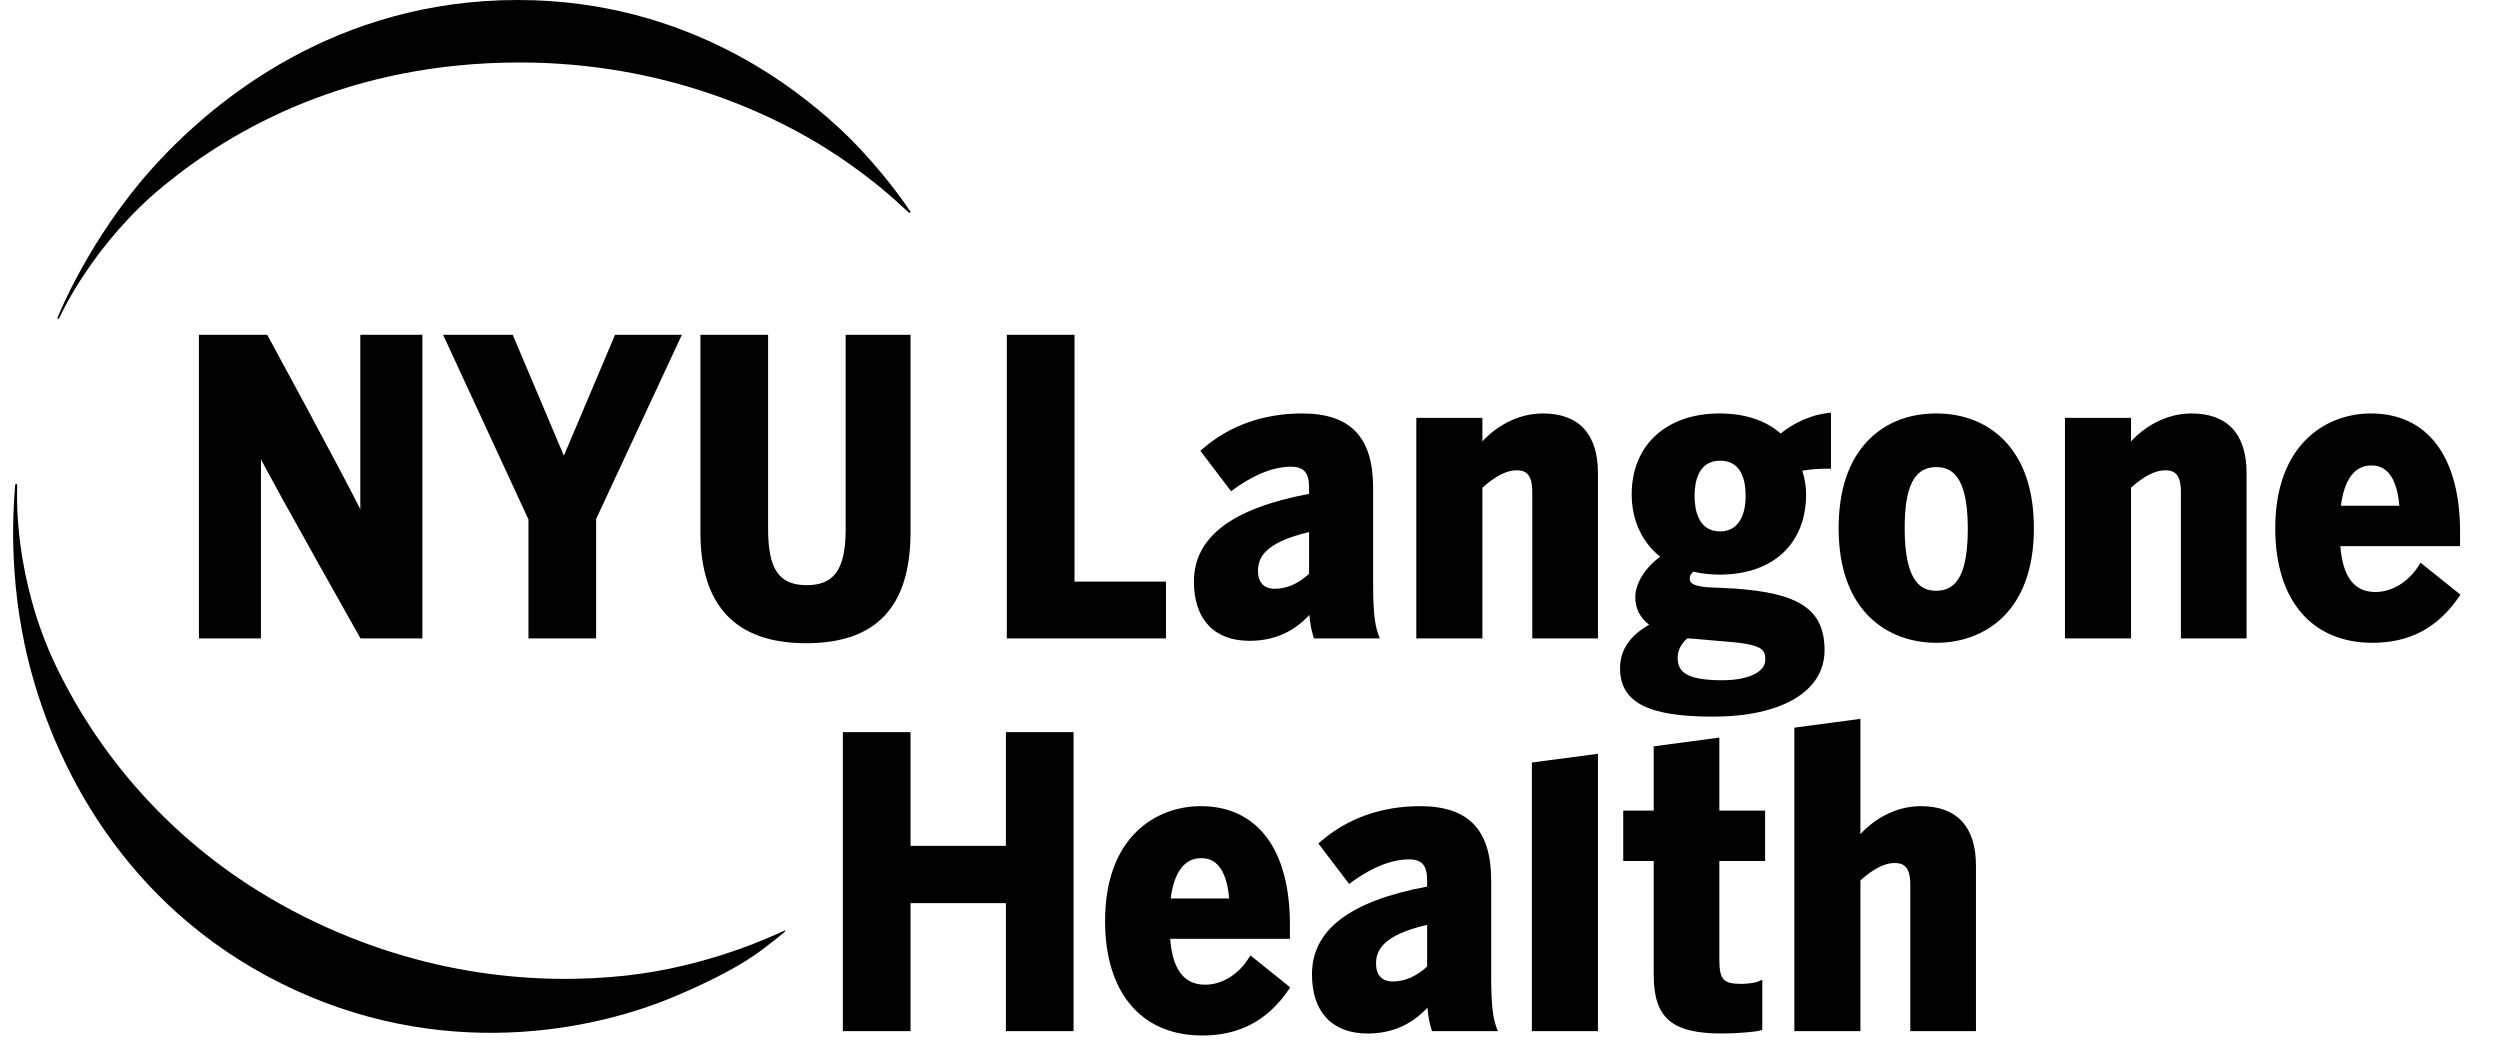 <?xml version="1.0" encoding="UTF-8" standalone="no"?>
<!DOCTYPE svg>
<svg width="128px" height="54px" viewBox="0 0 129 55" fill="#000000" xmlns="http://www.w3.org/2000/svg">
    <path d="M46.775,11.088 C46.792,11.071 46.804,11.054 46.78,11.016 C46.746,10.961 46.658,10.842 46.471,10.571 C46.236,10.232 44.796,8.231 42.924,6.539 C41.046,4.842 35.359,0 26.319,0 C16.9,0 10.512,5.138 7.221,8.815 C4.005,12.406 2.398,16.363 2.354,16.474 C2.309,16.584 2.29,16.608 2.336,16.627 C2.386,16.647 2.401,16.574 2.46,16.466 C2.521,16.354 4.203,12.679 7.845,9.692 C11.489,6.703 17.56,3.258 26.412,3.258 C33.971,3.258 39.416,5.945 41.909,7.442 C44.402,8.938 45.993,10.426 46.338,10.748 C46.539,10.935 46.643,11.028 46.697,11.073 C46.734,11.104 46.757,11.103 46.775,11.088" id="Fill-1"></path>
    <path d="M0.157,25.239 C0.179,25.242 0.195,25.244 0.202,25.261 C0.219,25.301 0.207,25.398 0.206,25.605 C0.205,25.76 0.022,30.157 2.26,34.785 C4.568,39.556 8.657,44.546 15.192,47.812 C21.411,50.923 27.434,51.373 31.976,50.873 C36.345,50.392 39.701,48.753 40.07,48.6 C40.22,48.538 40.249,48.501 40.265,48.532 C40.268,48.538 40.271,48.549 40.267,48.558 C40.254,48.585 40.2,48.623 40.113,48.697 C39.99,48.801 39.791,48.967 39.527,49.166 C39.016,49.551 37.996,50.478 34.566,51.934 C29.654,54.019 21.422,55.334 13.202,50.881 C5.318,46.61 1.789,39.219 0.593,33.578 C-0.308,29.324 0.082,25.757 0.093,25.469 C0.102,25.367 0.101,25.306 0.11,25.273 C0.118,25.247 0.133,25.238 0.157,25.239" id="Fill-3"></path>
    <path d="M87.296,33.292 C87.368,33.299 87.436,33.3 87.505,33.299 L89.192,33.445 C91.271,33.593 91.372,33.888 91.372,34.397 C91.372,35.051 90.488,35.474 89.12,35.474 C87.197,35.474 86.802,35.002 86.802,34.294 C86.802,33.927 86.973,33.583 87.296,33.292 Z M89.015,24.023 C90.116,24.023 90.347,25.02 90.347,25.857 C90.347,27.036 89.862,27.712 89.015,27.712 C87.856,27.712 87.683,26.55 87.683,25.857 C87.683,25.172 87.856,24.023 89.015,24.023 Z M83.798,34.833 C83.798,36.661 85.297,37.371 88.659,37.371 C92.184,37.371 94.462,36.077 94.462,33.912 C94.462,31.774 93.137,30.921 89.739,30.691 L88.3,30.622 C87.465,30.533 87.432,30.344 87.432,30.146 C87.432,30.072 87.453,29.959 87.616,29.813 C88.049,29.914 88.512,29.965 88.994,29.965 C91.773,29.965 93.5,28.359 93.5,25.774 C93.5,25.378 93.434,24.975 93.301,24.546 C93.874,24.442 94.371,24.442 94.622,24.442 L94.796,24.442 L94.796,21.52 L94.603,21.541 C93.796,21.629 92.823,22.06 92.176,22.609 C91.402,21.923 90.305,21.561 88.994,21.561 C86.207,21.561 84.405,23.215 84.405,25.774 C84.405,27.119 84.93,28.266 85.891,29.031 C85.096,29.612 84.593,30.424 84.593,31.15 C84.593,31.726 84.84,32.215 85.311,32.578 C84.294,33.165 83.798,33.904 83.798,34.833 Z M51.77,44.111 L46.797,44.111 L46.797,38.179 L43.268,38.179 L43.268,53.77 L46.797,53.77 L46.797,47.095 L51.77,47.095 L51.77,53.77 L55.298,53.77 L55.298,38.179 L51.77,38.179 L51.77,44.111 Z M79.199,53.77 L82.644,53.77 L82.644,39.307 L79.199,39.765 L79.199,53.77 Z M73.737,50.403 C73.173,50.921 72.571,51.182 71.944,51.182 C71.382,51.182 71.073,50.85 71.073,50.248 C71.073,49.592 71.381,48.775 73.737,48.227 L73.737,50.403 Z M77.078,50.876 L77.078,45.918 C77.078,43.272 75.898,42.04 73.367,42.04 C71.364,42.04 69.573,42.676 68.189,43.882 L68.066,43.989 L69.671,46.096 L69.809,45.995 C70.407,45.554 71.588,44.815 72.781,44.815 C73.469,44.815 73.737,45.125 73.737,45.918 L73.737,46.232 C69.697,46.993 67.732,48.492 67.732,50.813 C67.732,52.772 68.787,53.895 70.627,53.895 C71.885,53.895 72.912,53.453 73.753,52.546 C73.786,53.028 73.871,53.369 73.953,53.646 L73.991,53.77 L77.425,53.77 L77.338,53.535 C77.151,53.028 77.078,52.282 77.078,50.876 Z M67.581,29.924 C67.018,30.442 66.415,30.704 65.789,30.704 C65.226,30.704 64.917,30.372 64.917,29.77 C64.917,29.113 65.226,28.297 67.581,27.748 L67.581,29.924 Z M67.835,33.292 L71.27,33.292 L71.182,33.056 C70.995,32.549 70.921,31.803 70.921,30.397 L70.921,25.439 C70.921,22.793 69.743,21.561 67.212,21.561 C65.208,21.561 63.417,22.198 62.034,23.403 L61.911,23.51 L63.515,25.618 L63.654,25.516 C64.252,25.076 65.432,24.337 66.626,24.337 C67.313,24.337 67.581,24.646 67.581,25.439 L67.581,25.754 C63.541,26.515 61.576,28.014 61.576,30.335 C61.576,32.294 62.631,33.417 64.47,33.417 C65.729,33.417 66.756,32.974 67.596,32.067 C67.63,32.549 67.714,32.89 67.797,33.167 L67.835,33.292 Z M79.771,21.561 C78.414,21.561 77.294,22.28 76.619,23.02 L76.619,21.791 L73.173,21.791 L73.173,33.292 L76.619,33.292 L76.619,25.432 C77.288,24.83 77.883,24.525 78.39,24.525 C78.822,24.525 79.22,24.661 79.22,25.648 L79.22,33.292 L82.644,33.292 L82.644,24.665 C82.644,22.634 81.651,21.561 79.771,21.561 Z M88.976,38.465 L85.552,38.921 L85.552,42.27 L83.963,42.27 L83.963,44.899 L85.552,44.899 L85.552,50.813 C85.552,53.089 86.485,53.895 89.116,53.895 C89.813,53.895 90.847,53.815 91.091,53.742 L91.215,53.705 L91.215,51.092 L90.972,51.197 C90.859,51.246 90.425,51.308 90.121,51.308 C89.179,51.308 88.976,51.083 88.976,50.039 L88.976,44.899 L91.362,44.899 L91.362,42.27 L88.976,42.27 L88.976,38.465 Z M113.596,21.561 C112.238,21.561 111.119,22.28 110.444,23.02 L110.444,21.791 L106.999,21.791 L106.999,33.292 L110.444,33.292 L110.444,25.432 C111.112,24.83 111.708,24.525 112.215,24.525 C112.646,24.525 113.045,24.661 113.045,25.648 L113.045,33.292 L116.469,33.292 L116.469,24.665 C116.469,22.634 115.475,21.561 113.596,21.561 Z M122.952,24.274 C123.278,24.274 124.253,24.274 124.438,26.373 L121.389,26.373 C121.557,25.017 122.108,24.274 122.952,24.274 Z M125.544,29.344 L125.44,29.509 C125.027,30.168 124.216,30.872 123.182,30.872 C122.084,30.872 121.487,30.089 121.36,28.479 L127.603,28.479 L127.603,27.74 C127.603,23.813 125.908,21.561 122.952,21.561 C120.652,21.561 117.965,23.13 117.965,27.552 C117.965,31.29 119.861,33.521 123.036,33.521 C124.962,33.521 126.433,32.744 127.531,31.144 L127.623,31.011 L125.544,29.344 Z M99.484,42.04 C98.127,42.04 97.006,42.758 96.332,43.499 L96.332,37.486 L92.887,37.946 L92.887,53.77 L96.332,53.77 L96.332,45.911 C97.001,45.309 97.596,45.004 98.104,45.004 C98.535,45.004 98.933,45.139 98.933,46.127 L98.933,53.77 L102.358,53.77 L102.358,45.143 C102.358,43.113 101.364,42.04 99.484,42.04 Z M100.287,30.808 C99.58,30.808 98.64,30.471 98.64,27.552 C98.64,25.342 99.148,24.358 100.287,24.358 C100.993,24.358 101.932,24.689 101.932,27.552 C101.932,29.804 101.425,30.808 100.287,30.808 Z M100.287,21.561 C98.861,21.561 97.636,22.042 96.747,22.953 C95.717,24.006 95.196,25.552 95.196,27.552 C95.196,31.953 97.826,33.521 100.287,33.521 C102.748,33.521 105.378,31.953 105.378,27.552 C105.378,25.555 104.853,24.007 103.819,22.952 C102.926,22.042 101.705,21.561 100.287,21.561 Z M61.929,44.753 C62.255,44.753 63.229,44.753 63.415,46.852 L60.366,46.852 C60.534,45.496 61.085,44.753 61.929,44.753 Z M64.418,49.988 C64.004,50.646 63.193,51.35 62.159,51.35 C61.061,51.35 60.463,50.567 60.337,48.958 L66.581,48.958 L66.581,48.218 C66.581,44.292 64.884,42.04 61.929,42.04 C59.629,42.04 56.942,43.609 56.942,48.03 C56.942,51.768 58.838,54 62.012,54 C63.939,54 65.41,53.222 66.508,51.623 L66.599,51.49 L64.521,49.822 L64.418,49.988 Z M46.797,27.74 L46.797,17.46 L43.415,17.46 L43.415,27.593 C43.415,29.669 42.829,30.515 41.392,30.515 C39.937,30.515 39.37,29.691 39.37,27.573 L39.37,17.46 L35.841,17.46 L35.841,27.761 C35.841,31.597 37.694,33.543 41.35,33.543 C45.015,33.543 46.797,31.644 46.797,27.74 Z M18.105,26.559 C16.986,24.326 13.467,17.858 13.3,17.551 L13.25,17.46 L9.688,17.46 L9.688,33.292 L12.923,33.292 L12.923,23.953 C14.075,26.14 17.884,32.882 18.065,33.203 L18.115,33.292 L21.341,33.292 L21.341,17.46 L18.105,17.46 L18.105,26.559 Z M60.118,30.328 L55.348,30.328 L55.348,17.46 L51.819,17.46 L51.819,33.292 L60.118,33.292 L60.118,30.328 Z M30.401,33.292 L30.401,27.068 L34.873,17.46 L31.388,17.46 L28.72,23.764 L26.053,17.46 L22.422,17.46 L26.873,27.088 L26.873,33.292 L30.401,33.292 L30.401,33.292 Z" id="Fill-4"></path>
</svg>

